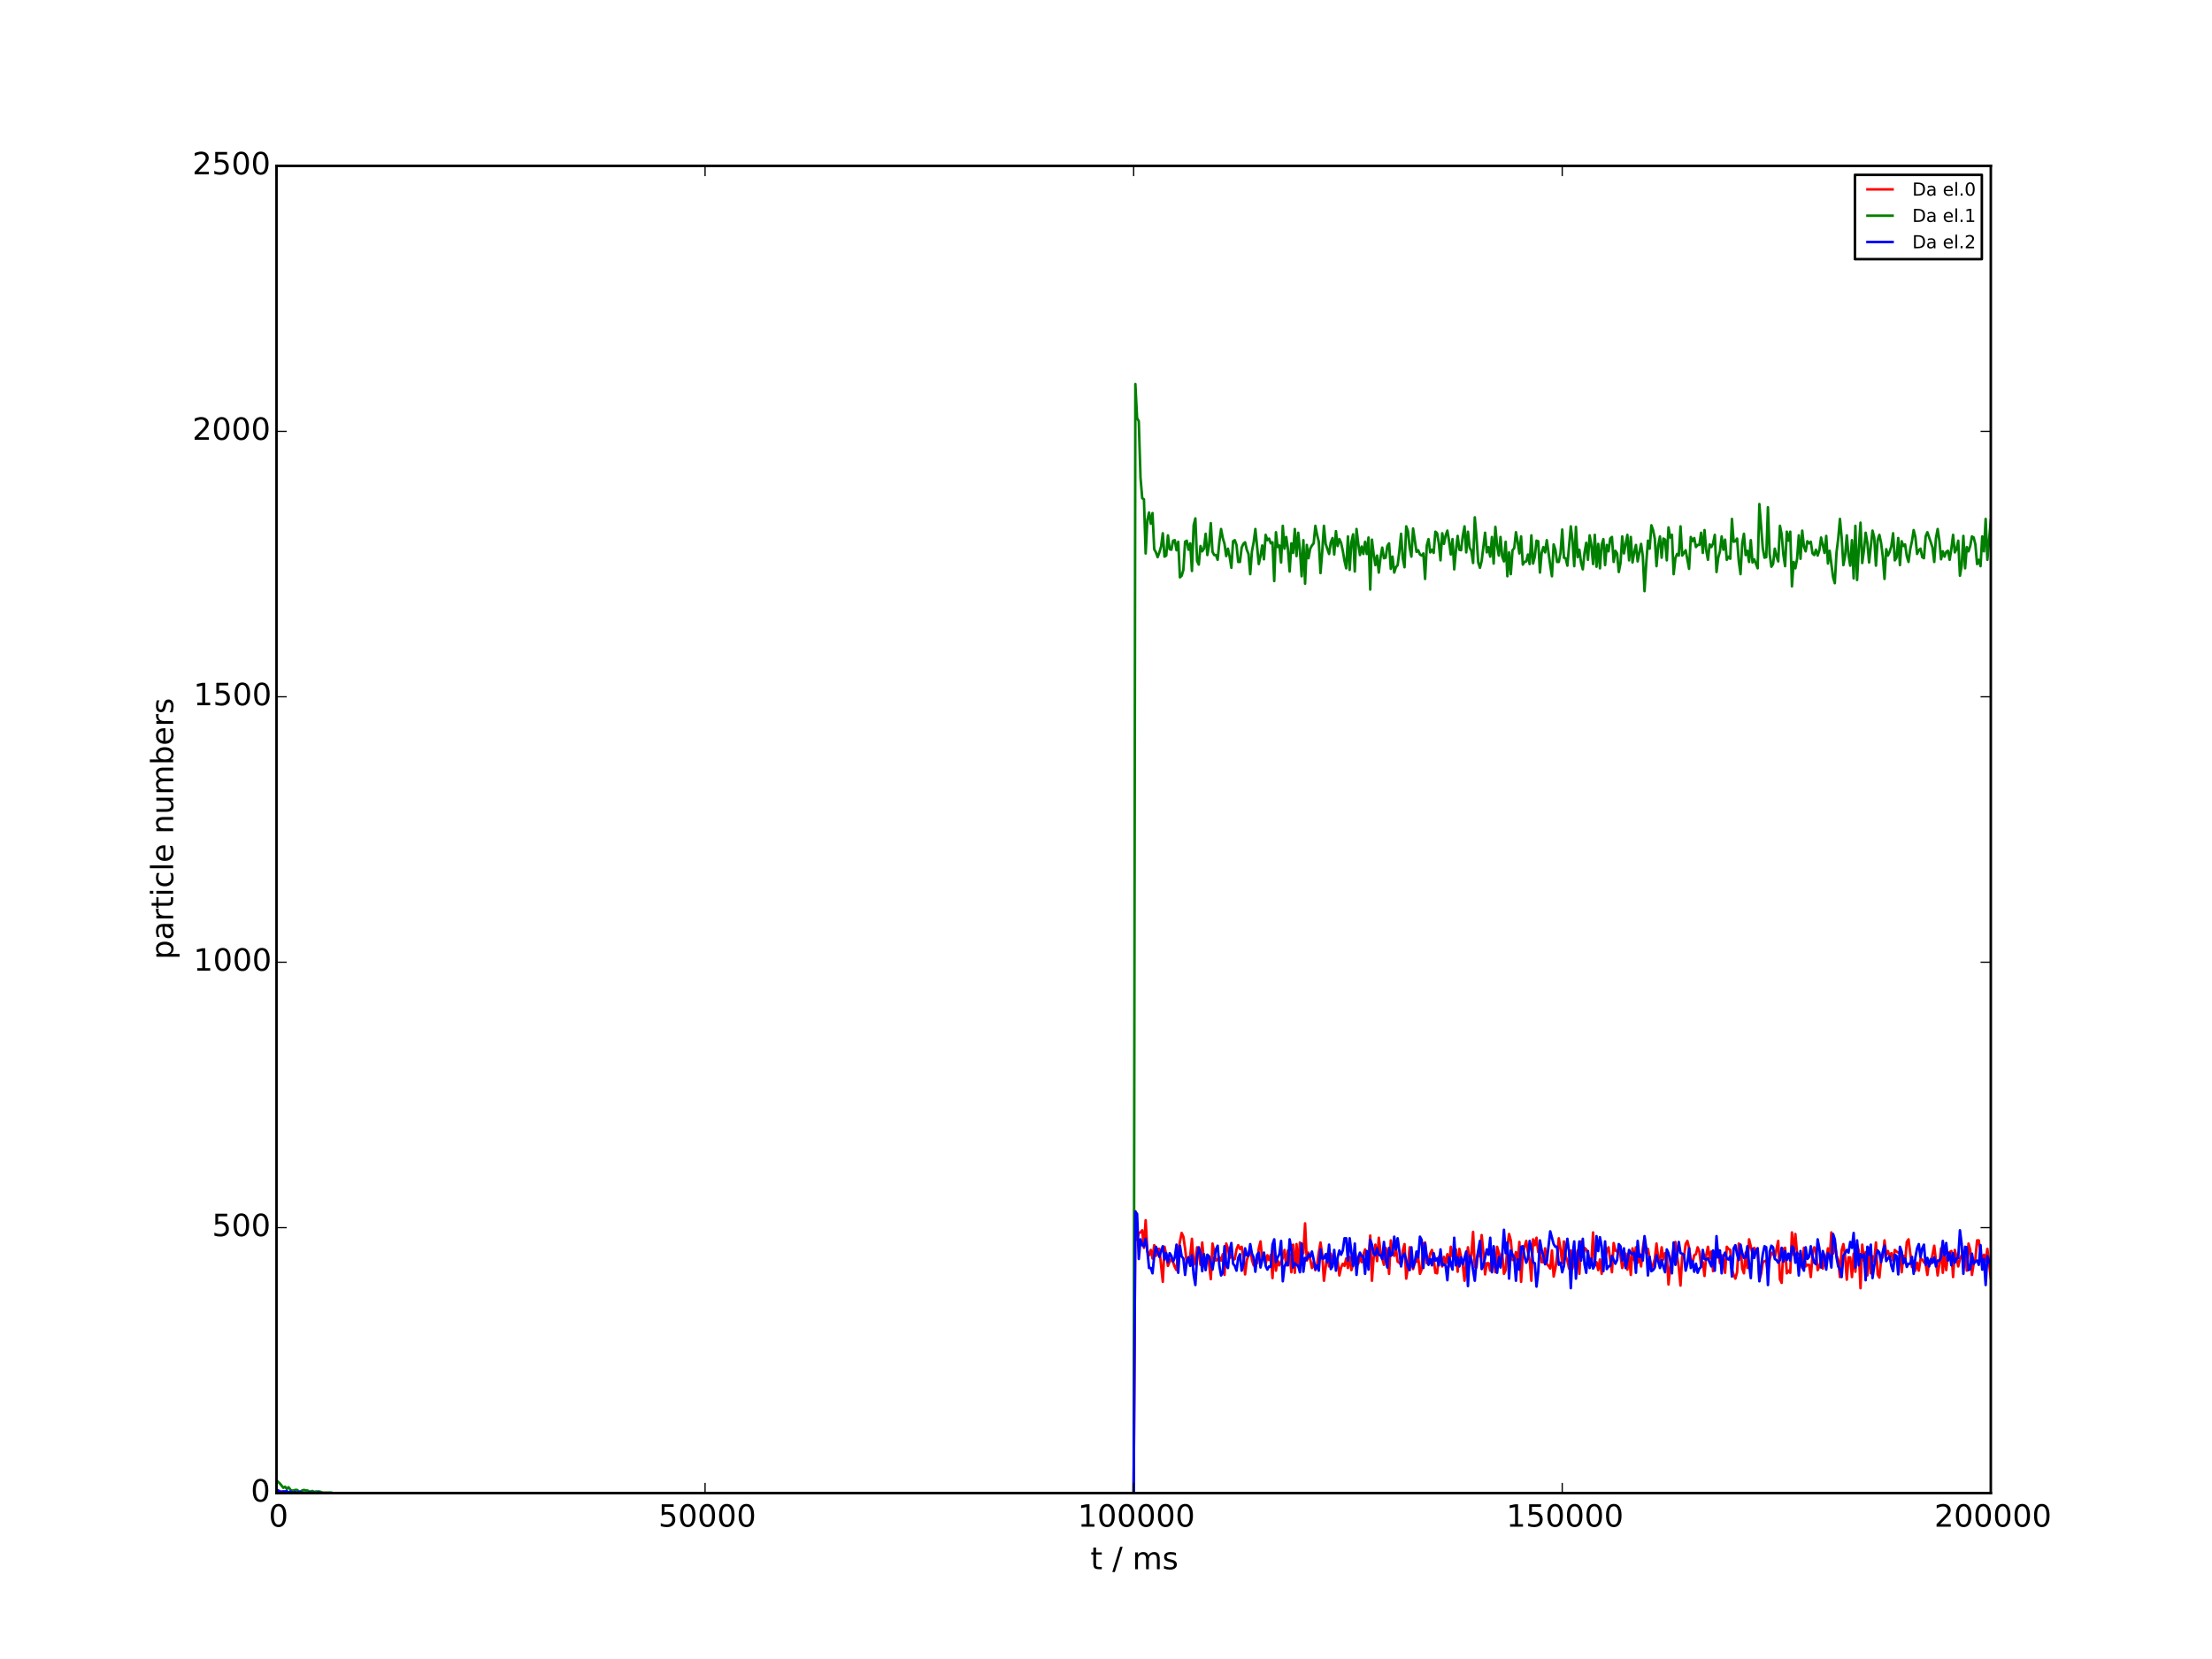 <?xml version="1.0" encoding="utf-8" standalone="no"?>
<!DOCTYPE svg PUBLIC "-//W3C//DTD SVG 1.1//EN"
  "http://www.w3.org/Graphics/SVG/1.1/DTD/svg11.dtd">
<!-- Created with matplotlib (http://matplotlib.org/) -->
<svg height="648pt" version="1.1" viewBox="0 0 864 648" width="864pt" xmlns="http://www.w3.org/2000/svg" xmlns:xlink="http://www.w3.org/1999/xlink">
 <defs>
  <style type="text/css">
*{stroke-linecap:butt;stroke-linejoin:round;}
  </style>
 </defs>
 <g id="figure_1">
  <g id="patch_1">
   <path d="
M0 648
L864 648
L864 0
L0 0
z
" style="fill:#ffffff;"/>
  </g>
  <g id="axes_1">
   <g id="patch_2">
    <path d="
M108 583.2
L777.6 583.2
L777.6 64.8
L108 64.8
z
" style="fill:#ffffff;"/>
   </g>
   <g id="line2d_1">
    <path clip-path="url(#p7ceb695115)" d="
M108 581.956
L108.67 582.993
L110.009 582.578
L110.678 582.578
L111.348 582.785
L112.018 582.785
L112.687 582.993
L113.357 582.785
L114.026 582.163
L114.696 582.578
L115.366 583.2
L116.705 582.785
L117.374 582.993
L118.044 582.993
L118.714 583.2
L119.383 583.2
L120.053 582.993
L120.722 582.993
L121.392 583.2
L122.062 583.2
L122.731 582.993
L124.74 582.993
L125.41 583.2
L126.079 583.2
L126.749 582.993
L127.418 583.2
L442.8 583.2
L443.47 473.092
L444.139 484.289
L444.809 481.594
L445.478 481.386
L446.148 480.557
L446.818 487.4
L447.487 476.617
L448.157 488.851
L448.826 490.303
L449.496 488.229
L450.166 491.547
L450.835 486.363
L451.505 490.51
L452.174 487.814
L452.844 487.814
L454.183 500.671
L454.853 486.985
L455.522 490.095
L456.192 494.45
L456.862 492.791
L457.531 491.547
L458.201 492.998
L458.87 494.865
L459.54 496.109
L460.21 488.436
L461.549 481.594
L462.218 483.045
L462.888 487.607
L463.558 493.413
L464.227 491.34
L464.897 490.51
L465.566 483.875
L466.236 494.035
L466.906 492.791
L467.575 487.192
L468.245 489.473
L468.914 494.035
L469.584 485.326
L470.254 492.998
L470.923 492.584
L471.593 490.303
L472.262 493.62
L472.932 499.634
L473.602 485.741
L474.941 492.376
L475.61 491.962
L476.28 491.132
L476.95 492.376
L477.619 489.888
L478.289 497.975
L478.958 485.741
L479.628 487.607
L480.298 491.34
L480.967 489.888
L481.637 492.169
L482.306 491.754
L482.976 488.022
L483.646 486.363
L484.315 487.814
L484.985 486.985
L485.654 490.925
L486.324 497.768
L486.994 492.169
L487.663 490.303
L488.333 486.985
L489.002 492.169
L489.672 494.243
L491.011 493.413
L491.681 487.607
L492.35 484.911
L493.02 491.962
L493.69 489.473
L494.359 493.828
L495.029 490.303
L495.698 492.169
L496.368 490.095
L497.038 499.219
L497.707 486.156
L498.377 496.316
L499.046 492.376
L499.716 494.243
L501.055 491.34
L501.725 488.229
L502.394 494.243
L503.064 488.436
L503.734 489.888
L504.403 496.938
L505.073 486.156
L505.742 497.146
L506.412 485.948
L507.082 494.657
L507.751 485.326
L508.421 486.363
L509.09 489.473
L509.76 477.861
L510.43 492.376
L511.099 489.266
L511.769 491.962
L512.438 495.279
L513.108 492.998
L513.778 496.109
L514.447 494.035
L515.117 489.266
L515.786 485.326
L516.456 490.095
L517.126 500.256
L518.465 489.681
L519.134 494.657
L519.804 489.681
L520.474 492.376
L521.143 492.376
L521.813 493.413
L522.482 492.791
L523.152 498.182
L523.822 495.072
L524.491 493.62
L525.161 494.45
L525.83 491.547
L526.5 495.279
L527.17 490.925
L527.839 496.109
L528.509 494.035
L529.178 488.229
L529.848 492.584
L530.518 493.62
L531.187 491.132
L531.857 492.998
L532.526 490.095
L533.196 488.022
L533.866 492.169
L534.535 491.34
L535.205 482.63
L535.874 500.256
L536.544 491.132
L537.214 486.156
L537.883 492.584
L538.553 483.46
L539.222 489.059
L540.562 494.035
L541.231 487.4
L541.901 488.851
L542.57 497.56
L543.24 484.497
L543.91 489.888
L544.579 490.51
L545.249 487.607
L545.918 492.791
L546.588 493.206
L547.258 494.035
L547.927 488.436
L548.597 485.948
L549.266 499.427
L549.936 494.865
L550.606 487.192
L551.275 492.584
L551.945 495.694
L552.614 493.206
L553.284 492.791
L553.954 491.132
L554.623 497.56
L555.293 495.901
L555.962 485.741
L556.632 485.326
L557.302 493.413
L557.971 492.584
L558.641 489.681
L559.31 488.229
L559.98 491.754
L560.65 497.146
L561.319 497.353
L561.989 490.925
L562.658 490.303
L563.328 494.657
L563.998 490.925
L564.667 493.62
L565.337 489.888
L566.006 494.657
L566.676 486.985
L567.346 490.717
L568.015 491.34
L568.685 488.022
L569.354 496.731
L570.024 487.814
L571.363 494.035
L572.033 500.256
L572.702 492.584
L573.372 487.192
L574.042 492.791
L574.711 490.095
L575.381 481.179
L576.05 494.865
L576.72 495.072
L577.39 488.851
L578.059 490.717
L578.729 482.423
L579.398 489.266
L580.068 497.768
L580.738 493.413
L581.407 493.413
L582.077 496.316
L582.746 490.51
L583.416 490.303
L584.086 496.938
L584.755 486.985
L585.425 489.266
L586.094 492.376
L586.764 489.681
L587.434 497.56
L588.103 496.109
L588.773 486.778
L589.442 482.008
L590.112 484.497
L590.782 492.169
L591.451 491.754
L592.121 489.059
L592.79 493.62
L593.46 485.119
L594.13 500.671
L594.799 489.888
L595.469 486.985
L596.138 484.704
L596.808 489.059
L597.478 492.169
L598.147 500.256
L598.817 484.082
L599.486 486.363
L600.156 483.46
L600.826 489.059
L601.495 489.059
L602.165 492.998
L602.834 492.998
L603.504 487.607
L604.174 493.62
L604.843 494.45
L605.513 495.487
L606.182 488.436
L606.852 498.597
L607.522 495.487
L608.191 490.717
L608.861 483.667
L609.53 488.022
L610.2 493.413
L610.87 484.911
L611.539 490.717
L612.209 492.376
L612.878 495.487
L613.548 488.436
L614.218 495.487
L614.887 491.132
L615.557 491.962
L616.226 488.436
L616.896 497.56
L617.566 484.911
L618.235 490.925
L618.905 487.4
L619.574 488.022
L620.244 489.888
L620.914 492.791
L621.583 492.584
L622.253 481.386
L622.922 494.035
L623.592 492.998
L624.262 496.109
L624.931 491.962
L625.601 497.56
L626.27 490.095
L626.94 491.547
L627.61 488.644
L628.279 487.192
L629.618 496.938
L630.288 485.533
L630.958 488.436
L631.627 488.851
L632.297 487.814
L632.966 490.51
L633.636 495.279
L634.306 493.413
L634.975 489.681
L635.645 495.901
L636.314 490.095
L636.984 497.975
L637.654 487.607
L638.323 492.169
L638.993 487.192
L639.662 493.206
L640.332 490.717
L641.002 494.657
L641.671 487.607
L642.341 483.46
L643.01 489.473
L643.68 487.814
L645.019 495.487
L645.689 494.035
L646.358 491.754
L647.028 485.741
L647.698 491.547
L648.367 492.376
L649.037 487.192
L649.706 491.962
L650.376 489.473
L651.046 490.303
L651.715 501.708
L652.385 494.865
L653.724 487.607
L654.394 485.119
L655.063 490.717
L655.733 495.072
L656.402 502.122
L657.072 490.51
L657.742 491.132
L658.411 485.948
L659.081 484.704
L659.75 487.4
L660.42 492.169
L661.09 493.206
L661.759 490.303
L662.429 489.888
L663.098 487.192
L663.768 488.851
L664.438 494.243
L665.107 492.998
L665.777 498.39
L666.446 490.303
L667.116 486.985
L667.786 491.547
L668.455 488.851
L669.125 496.524
L669.794 491.962
L670.464 490.925
L671.134 488.229
L671.803 493.413
L672.473 490.303
L673.142 491.754
L673.812 497.146
L674.482 486.985
L675.151 487.814
L675.821 488.229
L676.49 495.901
L677.16 497.975
L677.83 499.427
L678.499 496.938
L679.169 485.741
L679.838 486.778
L680.508 495.487
L681.178 497.353
L681.847 489.266
L682.517 495.279
L683.186 484.082
L684.526 489.681
L685.195 487.4
L685.865 488.436
L686.534 487.607
L687.204 499.841
L687.874 497.56
L688.543 493.206
L689.213 492.584
L689.882 492.376
L690.552 497.146
L691.222 491.962
L691.891 489.266
L692.561 489.681
L693.23 491.132
L694.57 484.704
L695.239 499.634
L695.909 501.085
L696.578 487.814
L697.248 487.4
L697.918 497.353
L698.587 496.316
L699.257 497.146
L699.926 481.386
L700.596 490.095
L701.266 482.008
L701.935 489.681
L702.605 489.888
L703.274 490.303
L703.944 495.279
L704.614 487.4
L705.283 494.657
L705.953 494.035
L706.622 494.035
L707.292 498.804
L707.962 490.303
L708.631 487.192
L709.301 488.644
L709.97 496.109
L710.64 494.657
L711.31 492.169
L711.979 495.487
L712.649 490.51
L713.318 491.962
L713.988 487.607
L714.658 491.547
L715.327 481.386
L715.997 489.681
L716.666 485.326
L717.336 490.303
L718.006 492.169
L718.675 498.804
L719.345 488.436
L720.014 485.948
L720.684 490.51
L721.354 499.841
L722.023 491.132
L722.693 491.132
L723.362 498.804
L724.032 489.681
L724.702 496.731
L725.371 486.156
L726.041 488.644
L726.71 503.159
L727.38 486.156
L728.05 492.376
L728.719 489.059
L729.389 498.182
L730.058 487.4
L730.728 497.353
L731.398 490.717
L732.067 492.791
L732.737 485.326
L733.406 497.768
L734.076 499.012
L734.746 492.169
L735.415 490.925
L736.085 484.497
L736.754 490.095
L737.424 488.644
L738.094 490.925
L738.763 489.473
L739.433 492.376
L740.102 488.229
L740.772 488.851
L741.442 489.266
L742.111 489.473
L742.781 496.938
L743.45 490.51
L744.12 492.998
L744.79 485.119
L745.459 484.082
L746.798 494.865
L747.468 492.584
L748.138 496.316
L748.807 493.206
L749.477 496.316
L750.146 491.754
L750.816 491.962
L751.486 492.998
L752.155 493.62
L752.825 497.975
L753.494 492.791
L754.164 493.62
L755.503 486.57
L756.842 498.182
L757.512 493.62
L758.182 487.607
L758.851 497.146
L759.521 489.473
L760.19 496.109
L760.86 489.681
L761.53 489.059
L762.199 488.644
L762.869 498.804
L763.538 488.229
L764.208 491.132
L764.878 494.657
L765.547 491.754
L766.217 490.303
L766.886 490.303
L767.556 488.229
L768.226 496.316
L768.895 485.741
L769.565 488.229
L770.234 497.975
L770.904 493.62
L771.574 491.754
L772.243 484.497
L772.913 484.497
L773.582 489.681
L774.252 491.754
L774.922 490.095
L775.591 492.584
L776.261 487.814
L777.6 499.219
L777.6 499.219" style="fill:none;stroke:#ff0000;stroke-linecap:square;"/>
   </g>
   <g id="line2d_2">
    <path clip-path="url(#p7ceb695115)" d="
M108 578.223
L108.67 578.845
L109.339 579.468
L110.678 581.126
L111.348 580.712
L112.018 581.541
L112.687 580.919
L114.026 582.578
L114.696 582.163
L115.366 581.956
L116.035 581.956
L116.705 582.578
L117.374 582.578
L118.044 582.163
L118.714 581.956
L119.383 582.163
L120.053 582.163
L120.722 582.578
L121.392 582.578
L122.062 582.371
L122.731 582.785
L123.401 582.578
L124.74 582.578
L126.749 583.2
L127.418 582.993
L129.427 582.993
L130.097 583.2
L442.8 583.2
L443.47 150.025
L444.139 163.296
L444.809 164.54
L445.478 186.52
L446.148 194.607
L446.818 195.022
L447.487 216.173
L448.157 203.109
L448.826 200.206
L449.496 204.561
L450.166 200.413
L450.835 214.514
L451.505 215.758
L452.174 217.624
L452.844 215.758
L453.514 213.477
L454.183 208.293
L454.853 217.417
L455.522 217.002
L456.192 209.123
L456.862 214.514
L457.531 214.721
L458.201 211.196
L458.87 210.989
L459.54 214.929
L460.21 211.611
L460.879 225.504
L461.549 224.882
L462.218 222.601
L462.888 211.611
L463.558 211.196
L464.227 214.721
L464.897 212.233
L465.566 223.016
L466.236 205.183
L466.906 202.487
L467.575 219.076
L468.245 220.527
L468.914 213.27
L469.584 215.343
L470.254 214.307
L470.923 208.5
L471.593 216.795
L472.262 212.855
L472.932 204.353
L473.602 215.551
L474.271 216.795
L474.941 216.795
L475.61 218.661
L476.28 211.611
L476.95 206.634
L477.619 210.159
L478.289 212.44
L478.958 217.21
L479.628 214.307
L480.298 217.417
L480.967 221.772
L481.637 211.404
L482.306 210.989
L482.976 212.855
L483.646 219.491
L484.315 219.491
L484.985 213.892
L485.654 212.44
L486.324 211.818
L486.994 214.721
L487.663 216.38
L488.333 224.26
L489.002 215.343
L489.672 211.818
L490.342 206.634
L491.681 220.32
L492.35 217.21
L493.02 213.062
L493.69 218.454
L494.359 208.915
L495.029 210.989
L495.698 210.367
L496.368 212.233
L497.038 211.818
L497.707 226.956
L498.377 207.878
L499.046 213.684
L499.716 213.062
L500.386 219.698
L501.055 205.39
L501.725 214.307
L502.394 209.745
L503.064 214.514
L503.734 223.223
L504.403 212.233
L505.073 215.965
L505.742 206.634
L506.412 217.21
L507.082 208.086
L507.751 214.929
L508.421 225.089
L509.09 210.989
L509.76 227.992
L510.43 212.855
L511.099 218.039
L511.769 214.307
L512.438 213.062
L513.108 212.233
L513.778 205.39
L514.447 208.915
L515.117 211.611
L515.786 223.845
L516.456 215.551
L517.126 205.39
L517.795 212.44
L519.134 216.38
L519.804 211.818
L520.474 210.159
L521.143 216.588
L521.813 207.464
L522.482 213.27
L523.152 210.574
L523.822 212.026
L524.491 215.136
L525.161 219.076
L525.83 221.979
L526.5 209.537
L527.17 222.601
L527.839 211.818
L528.509 208.708
L529.178 223.223
L529.848 206.634
L530.518 212.233
L531.187 216.795
L531.857 213.477
L532.526 216.38
L533.196 211.611
L533.866 216.38
L534.535 209.952
L535.205 230.273
L535.874 210.781
L536.544 216.38
L537.214 220.735
L537.883 217.002
L538.553 223.638
L539.222 217.832
L539.892 213.892
L540.562 218.039
L541.231 217.832
L541.901 213.27
L542.57 212.233
L543.24 222.186
L543.91 217.417
L544.579 223.638
L545.249 221.564
L545.918 220.735
L546.588 215.343
L547.258 208.5
L547.927 218.039
L548.597 221.564
L549.266 205.597
L549.936 207.464
L550.606 213.892
L551.275 217.417
L551.945 206.427
L553.284 215.551
L553.954 214.929
L554.623 216.588
L555.293 217.002
L555.962 216.173
L556.632 226.126
L557.302 213.062
L557.971 210.574
L558.641 215.758
L559.31 214.721
L559.98 215.965
L560.65 207.671
L561.319 208.293
L561.989 212.026
L562.658 218.868
L563.328 208.293
L563.998 212.44
L564.667 209.123
L565.337 207.256
L566.006 211.404
L566.676 216.588
L567.346 210.574
L568.015 222.394
L568.685 214.929
L569.354 209.33
L570.024 214.721
L570.694 214.929
L571.363 209.33
L572.033 205.597
L572.702 215.758
L573.372 207.671
L574.042 213.892
L574.711 215.136
L575.381 219.905
L576.05 202.072
L576.72 209.745
L577.39 219.698
L578.059 221.772
L578.729 219.076
L580.068 208.086
L580.738 215.758
L581.407 213.684
L582.077 217.417
L582.746 209.745
L583.416 220.113
L584.086 205.805
L584.755 213.062
L585.425 217.002
L586.094 209.745
L586.764 217.417
L587.434 219.283
L588.103 211.611
L588.773 225.089
L589.442 215.758
L590.112 224.26
L590.782 214.929
L591.451 214.099
L592.121 207.878
L592.79 211.611
L593.46 216.173
L594.13 209.537
L594.799 220.527
L595.469 219.491
L596.138 219.283
L596.808 216.588
L597.478 220.32
L598.147 209.123
L598.817 220.113
L599.486 217.417
L600.156 211.196
L600.826 211.404
L601.495 223.638
L602.165 215.965
L602.834 213.684
L603.504 215.758
L604.174 210.989
L605.513 220.735
L606.182 225.089
L606.852 212.648
L607.522 214.721
L608.191 219.491
L608.861 219.491
L609.53 215.965
L610.2 206.842
L610.87 217.832
L611.539 218.039
L612.209 220.942
L613.548 205.597
L614.218 211.196
L614.887 221.149
L615.557 205.805
L616.226 217.624
L616.896 214.721
L617.566 219.905
L618.235 222.394
L618.905 215.965
L619.574 212.026
L620.244 218.661
L620.914 209.123
L621.583 213.062
L622.253 220.32
L622.922 208.915
L623.592 221.357
L624.262 212.44
L624.931 221.979
L625.601 212.855
L626.27 210.574
L626.94 220.735
L627.61 212.855
L628.279 215.343
L628.949 210.367
L629.618 209.745
L630.288 219.491
L630.958 215.136
L631.627 216.173
L632.297 223.43
L632.966 219.905
L633.636 209.537
L634.306 216.173
L635.645 208.915
L636.314 218.868
L636.984 209.745
L637.654 219.698
L638.323 215.758
L638.993 212.855
L639.662 219.283
L641.002 212.44
L641.671 217.21
L642.341 230.895
L643.01 220.113
L643.68 211.196
L644.35 214.307
L645.019 205.183
L645.689 207.049
L646.358 210.367
L647.028 221.149
L647.698 213.062
L648.367 209.537
L649.037 217.832
L649.706 210.367
L650.376 210.781
L651.046 218.868
L651.715 206.012
L652.385 209.952
L653.054 208.915
L653.724 224.26
L654.394 218.039
L655.063 216.38
L655.733 217.002
L656.402 205.597
L657.072 217.002
L658.411 214.929
L659.75 222.186
L660.42 209.745
L661.09 211.404
L661.759 210.159
L662.429 213.684
L663.098 212.855
L663.768 212.855
L664.438 208.086
L665.107 215.965
L665.777 207.049
L666.446 214.929
L667.116 218.661
L667.786 212.648
L668.455 213.684
L669.125 212.233
L669.794 208.915
L670.464 223.43
L671.134 217.832
L671.803 215.343
L672.473 209.537
L673.142 214.721
L673.812 210.781
L674.482 218.661
L675.151 217.417
L675.821 218.246
L676.49 202.694
L677.16 211.611
L677.83 211.404
L678.499 210.367
L679.169 219.283
L679.838 224.26
L680.508 212.233
L681.178 208.5
L681.847 216.795
L682.517 215.136
L683.186 219.491
L683.856 210.989
L684.526 219.698
L685.195 218.454
L686.534 221.979
L687.204 196.888
L688.543 214.099
L689.213 217.832
L689.882 217.624
L690.552 198.132
L691.222 216.38
L691.891 221.357
L692.561 220.32
L693.23 214.307
L693.9 217.21
L694.57 219.283
L695.239 205.39
L695.909 208.708
L696.578 216.588
L697.248 221.149
L697.918 207.671
L698.587 211.196
L699.257 207.671
L699.926 229.029
L700.596 219.491
L701.266 221.979
L701.935 218.246
L702.605 209.123
L703.274 218.246
L703.944 207.256
L704.614 213.477
L705.283 215.343
L705.953 211.404
L706.622 212.233
L707.292 211.611
L707.962 216.173
L708.631 216.795
L709.301 214.721
L709.97 217.002
L710.64 214.929
L711.31 209.952
L712.649 215.965
L713.318 209.33
L713.988 220.113
L714.658 215.136
L715.997 225.504
L716.666 227.785
L717.336 215.758
L718.006 210.367
L718.675 202.694
L719.345 209.952
L720.014 220.735
L720.684 217.21
L721.354 209.123
L722.023 216.795
L722.693 220.942
L723.362 210.989
L724.032 225.919
L724.702 205.39
L725.371 226.541
L726.041 214.307
L726.71 204.146
L727.38 219.905
L728.05 214.929
L728.719 208.086
L729.389 212.026
L730.058 219.698
L731.398 207.256
L732.067 209.952
L732.737 220.942
L733.406 210.989
L734.076 208.915
L734.746 212.026
L735.415 217.417
L736.085 226.126
L736.754 214.514
L737.424 217.002
L738.094 215.551
L738.763 213.27
L739.433 208.293
L740.102 218.868
L740.772 217.832
L741.442 210.159
L742.111 220.735
L742.781 211.404
L743.45 213.27
L744.12 212.648
L744.79 217.21
L745.459 219.491
L746.129 214.514
L746.798 211.404
L747.468 207.049
L748.138 209.745
L748.807 216.38
L749.477 214.929
L750.146 214.307
L750.816 217.624
L751.486 218.039
L752.155 209.537
L752.825 207.878
L754.164 211.818
L754.834 213.892
L755.503 219.491
L756.173 210.159
L756.842 206.634
L757.512 211.196
L758.182 218.454
L758.851 215.343
L759.521 217.417
L760.19 215.551
L760.86 215.136
L761.53 218.661
L762.199 214.307
L762.869 208.915
L763.538 215.758
L764.208 214.514
L764.878 211.196
L765.547 224.882
L766.217 220.942
L766.886 209.33
L767.556 221.979
L768.226 213.684
L768.895 215.343
L769.565 213.27
L770.234 209.537
L770.904 209.952
L771.574 212.648
L772.243 220.32
L772.913 218.661
L773.582 221.149
L774.252 209.537
L774.922 215.343
L775.591 202.694
L776.261 218.661
L777.6 203.316
L777.6 203.316" style="fill:none;stroke:#008000;stroke-linecap:square;"/>
   </g>
   <g id="line2d_3">
    <path clip-path="url(#p7ceb695115)" d="
M108 581.956
L108.67 582.163
L109.339 582.578
L110.009 582.785
L110.678 582.578
L111.348 582.578
L112.018 582.371
L112.687 583.2
L113.357 582.578
L114.026 582.993
L114.696 582.993
L115.366 582.785
L116.035 583.2
L116.705 582.785
L117.374 582.785
L118.044 583.2
L118.714 582.993
L119.383 583.2
L120.053 583.2
L120.722 582.993
L121.392 582.993
L122.062 583.2
L122.731 582.993
L123.401 583.2
L124.07 582.993
L124.74 582.993
L125.41 583.2
L442.8 583.2
L443.47 473.299
L444.139 474.129
L444.809 491.754
L445.478 484.082
L446.148 486.363
L446.818 486.778
L447.487 483.875
L448.157 488.644
L448.826 495.279
L449.496 495.279
L450.166 497.353
L450.835 490.51
L451.505 486.985
L452.844 490.925
L453.514 488.644
L454.183 486.778
L454.853 491.962
L455.522 489.473
L456.192 492.998
L456.862 489.473
L457.531 490.51
L458.201 492.791
L458.87 491.132
L459.54 486.156
L460.21 497.146
L460.879 486.57
L461.549 490.717
L462.218 491.547
L462.888 497.975
L463.558 492.584
L464.227 491.132
L464.897 494.45
L465.566 490.303
L466.236 497.975
L466.906 501.915
L467.575 490.925
L468.245 487.192
L468.914 489.888
L469.584 496.524
L470.254 489.888
L470.923 496.109
L471.593 490.095
L472.262 490.717
L473.602 495.901
L474.271 491.547
L474.941 488.022
L475.61 486.57
L476.28 494.45
L476.95 498.182
L477.619 497.146
L478.289 486.778
L478.958 494.243
L479.628 495.279
L480.298 488.436
L480.967 485.533
L481.637 493.62
L482.306 494.45
L482.976 496.316
L483.646 491.34
L484.315 489.888
L484.985 496.316
L485.654 493.828
L486.324 487.607
L486.994 490.303
L487.663 490.51
L488.333 485.948
L489.002 489.681
L489.672 491.132
L490.342 496.731
L491.011 490.095
L491.681 489.266
L492.35 495.072
L493.69 489.266
L494.359 494.45
L495.029 495.901
L495.698 494.657
L496.368 494.865
L497.038 486.156
L497.707 484.082
L498.377 492.998
L499.046 491.132
L499.716 489.888
L500.386 484.704
L501.055 500.463
L501.725 494.657
L502.394 493.206
L503.064 494.243
L503.734 484.082
L504.403 488.022
L505.073 495.072
L505.742 493.413
L506.412 494.035
L507.082 494.45
L507.751 496.938
L508.421 485.741
L509.09 496.731
L509.76 491.34
L510.43 491.962
L511.099 489.888
L511.769 490.925
L512.438 488.851
L513.108 491.962
L513.778 495.694
L514.447 494.243
L515.117 496.316
L515.786 488.022
L516.456 491.547
L517.126 491.547
L517.795 489.888
L518.465 492.998
L519.134 486.156
L519.804 495.694
L520.474 494.657
L521.143 488.229
L521.813 496.316
L522.482 491.132
L523.152 488.436
L523.822 490.095
L524.491 488.436
L525.161 483.667
L525.83 483.667
L526.5 492.376
L527.17 483.667
L528.509 494.45
L529.178 485.741
L529.848 497.975
L530.518 491.34
L531.187 489.266
L531.857 490.717
L532.526 490.717
L533.196 497.56
L533.866 488.644
L534.535 495.901
L535.205 484.289
L535.874 486.156
L536.544 489.681
L537.214 490.303
L537.883 487.607
L538.553 490.095
L539.222 490.303
L539.892 491.754
L540.562 485.119
L541.231 491.962
L541.901 495.072
L542.57 487.4
L543.24 490.51
L543.91 489.888
L544.579 483.045
L545.249 488.022
L545.918 483.667
L546.588 488.644
L547.258 494.657
L547.927 490.717
L548.597 489.681
L549.936 494.865
L550.606 496.109
L551.275 487.192
L551.945 495.072
L552.614 492.998
L553.284 488.851
L553.954 491.132
L554.623 483.045
L555.293 484.289
L555.962 495.279
L556.632 485.741
L557.302 490.717
L557.971 494.035
L558.641 491.754
L559.31 494.243
L559.98 489.473
L560.65 492.376
L561.319 491.547
L561.989 494.243
L562.658 488.022
L563.328 494.243
L563.998 493.828
L564.667 494.45
L565.337 500.049
L566.006 491.132
L567.346 495.901
L568.015 483.46
L568.685 494.243
L569.354 491.132
L570.024 494.657
L570.694 491.132
L571.363 493.828
L572.702 488.851
L573.372 502.33
L574.042 490.51
L574.711 491.962
L576.05 500.256
L576.72 492.376
L578.059 484.704
L578.729 495.694
L579.398 494.45
L580.738 488.022
L581.407 490.095
L582.077 483.46
L582.746 496.938
L583.416 486.778
L584.086 494.45
L584.755 497.146
L585.425 490.925
L586.094 495.072
L586.764 490.095
L587.434 480.349
L588.103 489.473
L588.773 485.326
L589.442 499.427
L590.112 488.436
L590.782 490.095
L591.451 491.34
L592.121 500.256
L592.79 491.962
L593.46 495.901
L594.13 486.985
L594.799 486.778
L595.469 490.717
L596.138 493.206
L596.808 491.547
L597.478 484.704
L598.147 487.814
L598.817 492.998
L599.486 493.413
L600.156 502.537
L600.826 496.731
L601.495 484.497
L602.165 488.229
L602.834 490.51
L603.504 493.828
L604.174 492.584
L605.513 480.972
L606.852 485.948
L607.522 486.985
L608.191 486.985
L608.861 494.035
L609.53 493.206
L610.2 496.938
L610.87 494.45
L611.539 488.436
L612.209 483.875
L612.878 489.059
L613.548 503.159
L614.218 490.51
L614.887 484.911
L615.557 499.427
L616.226 491.132
L616.896 484.911
L617.566 492.376
L618.235 483.875
L618.905 493.828
L619.574 497.146
L620.244 488.644
L620.914 495.279
L621.583 491.547
L622.253 495.487
L622.922 494.243
L623.592 482.838
L624.262 488.644
L624.931 483.252
L625.601 486.778
L626.27 496.524
L626.94 484.911
L627.61 495.694
L628.279 494.657
L628.949 494.45
L629.618 490.51
L630.958 493.62
L631.627 492.169
L632.297 485.948
L632.966 486.778
L633.636 492.376
L634.306 487.607
L634.975 495.279
L635.645 492.376
L636.314 488.229
L636.984 489.473
L637.654 489.888
L638.323 489.266
L638.993 497.146
L639.662 484.704
L640.332 490.925
L641.002 490.095
L641.671 492.376
L642.341 482.838
L643.01 487.607
L643.68 498.182
L644.35 490.925
L645.019 496.524
L645.689 496.109
L646.358 495.072
L647.028 490.303
L647.698 492.584
L648.367 495.279
L649.037 492.169
L649.706 494.865
L650.376 496.938
L651.046 488.022
L651.715 489.473
L652.385 492.376
L653.054 497.353
L653.724 485.326
L654.394 494.035
L655.063 490.095
L655.733 485.119
L656.402 489.473
L657.072 489.681
L657.742 490.095
L658.411 496.316
L659.081 493.62
L659.75 487.607
L660.42 495.279
L661.09 492.584
L661.759 496.731
L662.429 493.62
L663.098 497.146
L663.768 495.487
L664.438 494.865
L665.107 488.229
L665.777 491.754
L666.446 491.962
L667.116 491.547
L668.455 494.657
L669.125 488.436
L669.794 496.316
L670.464 482.838
L671.134 491.132
L671.803 488.436
L672.473 497.353
L673.142 490.717
L673.812 489.266
L674.482 491.547
L675.151 491.962
L675.821 490.717
L676.49 498.597
L677.16 487.607
L677.83 486.363
L678.499 489.888
L679.169 492.169
L679.838 486.156
L680.508 489.473
L681.178 491.34
L681.847 491.132
L682.517 486.778
L683.186 493.62
L683.856 499.219
L684.526 487.814
L685.195 491.34
L685.865 488.644
L686.534 487.607
L687.204 500.463
L687.874 494.657
L688.543 489.888
L689.213 486.778
L689.882 487.192
L690.552 501.915
L691.222 488.851
L691.891 486.57
L692.561 487.192
L693.23 491.754
L693.9 492.169
L694.57 493.206
L695.239 492.169
L695.909 487.4
L696.578 492.791
L697.248 488.644
L697.918 492.169
L698.587 489.681
L699.257 492.376
L699.926 486.778
L700.596 487.607
L701.266 493.206
L701.935 489.266
L702.605 498.182
L703.274 488.644
L703.944 494.657
L704.614 496.316
L705.283 487.192
L705.953 491.754
L706.622 490.925
L707.292 486.778
L707.962 490.717
L708.631 493.206
L709.301 493.828
L709.97 484.082
L710.64 487.607
L711.31 495.072
L711.979 488.644
L712.649 490.717
L713.318 495.901
L713.988 489.473
L714.658 490.51
L715.327 495.072
L715.997 482.008
L716.666 484.082
L717.336 491.132
L718.006 494.657
L718.675 495.694
L719.345 498.804
L720.014 490.51
L720.684 489.473
L721.354 488.229
L722.023 489.266
L722.693 485.119
L723.362 487.4
L724.032 481.594
L724.702 495.072
L725.371 484.497
L726.041 494.243
L726.71 489.888
L727.38 491.132
L728.05 489.888
L728.719 500.049
L729.389 486.985
L730.058 490.095
L730.728 486.156
L731.398 499.219
L732.067 494.45
L732.737 490.925
L733.406 488.436
L734.076 489.266
L734.746 492.998
L735.415 488.851
L736.085 486.57
L736.754 492.584
L737.424 491.547
L738.094 490.717
L738.763 494.45
L739.433 496.524
L740.102 490.095
L740.772 490.51
L741.442 497.768
L742.111 486.985
L742.781 488.851
L743.45 493.413
L744.12 491.547
L744.79 494.865
L745.459 493.62
L746.129 493.62
L746.798 490.925
L747.468 497.56
L748.138 491.132
L748.807 487.607
L749.477 485.948
L750.146 491.132
L750.816 487.607
L751.486 486.156
L752.155 494.035
L752.825 491.34
L753.494 494.657
L754.164 491.754
L754.834 493.206
L755.503 491.132
L756.173 494.657
L756.842 492.376
L757.512 492.376
L758.182 491.132
L758.851 484.704
L759.521 490.303
L760.19 485.533
L760.86 492.376
L761.53 489.473
L762.199 494.243
L762.869 489.473
L763.538 493.206
L764.208 491.547
L764.878 491.34
L765.547 480.557
L766.217 485.948
L766.886 497.56
L767.556 486.985
L768.226 487.192
L768.895 496.109
L769.565 495.694
L770.234 489.681
L770.904 493.62
L771.574 492.791
L772.243 492.376
L772.913 494.035
L773.582 486.363
L774.252 495.901
L774.922 491.754
L775.591 501.915
L776.261 490.717
L777.6 494.657
L777.6 494.657" style="fill:none;stroke:#0000ff;stroke-linecap:square;"/>
   </g>
   <g id="patch_3">
    <path d="
M777.6 583.2
L777.6 64.8" style="fill:none;stroke:#000000;stroke-linecap:square;stroke-linejoin:miter;"/>
   </g>
   <g id="patch_4">
    <path d="
M108 64.8
L777.6 64.8" style="fill:none;stroke:#000000;stroke-linecap:square;stroke-linejoin:miter;"/>
   </g>
   <g id="patch_5">
    <path d="
M108 583.2
L777.6 583.2" style="fill:none;stroke:#000000;stroke-linecap:square;stroke-linejoin:miter;"/>
   </g>
   <g id="patch_6">
    <path d="
M108 583.2
L108 64.8" style="fill:none;stroke:#000000;stroke-linecap:square;stroke-linejoin:miter;"/>
   </g>
   <g id="matplotlib.axis_1">
    <g id="xtick_1">
     <g id="line2d_4">
      <defs>
       <path d="
M0 0
L0 -4" id="mc7db9fdffb" style="stroke:#000000;stroke-width:0.5;"/>
      </defs>
      <g>
       <use style="stroke:#000000;stroke-width:0.5;" x="108.0" xlink:href="#mc7db9fdffb" y="583.2"/>
      </g>
     </g>
     <g id="line2d_5">
      <defs>
       <path d="
M0 0
L0 4" id="m5a7d422ac3" style="stroke:#000000;stroke-width:0.5;"/>
      </defs>
      <g>
       <use style="stroke:#000000;stroke-width:0.5;" x="108.0" xlink:href="#m5a7d422ac3" y="64.8"/>
      </g>
     </g>
     <g id="text_1">
      <!-- 0 -->
      <defs>
       <path d="
M31.781 66.406
Q24.172 66.406 20.328 58.906
Q16.5 51.422 16.5 36.375
Q16.5 21.391 20.328 13.891
Q24.172 6.391 31.781 6.391
Q39.453 6.391 43.281 13.891
Q47.125 21.391 47.125 36.375
Q47.125 51.422 43.281 58.906
Q39.453 66.406 31.781 66.406
M31.781 74.219
Q44.047 74.219 50.516 64.516
Q56.984 54.828 56.984 36.375
Q56.984 17.969 50.516 8.266
Q44.047 -1.422 31.781 -1.422
Q19.531 -1.422 13.062 8.266
Q6.594 17.969 6.594 36.375
Q6.594 54.828 13.062 64.516
Q19.531 74.219 31.781 74.219" id="BitstreamVeraSans-Roman-30"/>
      </defs>
      <g transform="translate(104.977 596.318)scale(0.12 -0.12)">
       <use xlink:href="#BitstreamVeraSans-Roman-30"/>
      </g>
     </g>
    </g>
    <g id="xtick_2">
     <g id="line2d_6">
      <g>
       <use style="stroke:#000000;stroke-width:0.5;" x="275.4" xlink:href="#mc7db9fdffb" y="583.2"/>
      </g>
     </g>
     <g id="line2d_7">
      <g>
       <use style="stroke:#000000;stroke-width:0.5;" x="275.4" xlink:href="#m5a7d422ac3" y="64.8"/>
      </g>
     </g>
     <g id="text_2">
      <!-- 50000 -->
      <defs>
       <path d="
M10.797 72.906
L49.516 72.906
L49.516 64.594
L19.828 64.594
L19.828 46.734
Q21.969 47.469 24.109 47.828
Q26.266 48.188 28.422 48.188
Q40.625 48.188 47.75 41.5
Q54.891 34.812 54.891 23.391
Q54.891 11.625 47.562 5.094
Q40.234 -1.422 26.906 -1.422
Q22.312 -1.422 17.547 -0.641
Q12.797 0.141 7.719 1.703
L7.719 11.625
Q12.109 9.234 16.797 8.062
Q21.484 6.891 26.703 6.891
Q35.156 6.891 40.078 11.328
Q45.016 15.766 45.016 23.391
Q45.016 31 40.078 35.438
Q35.156 39.891 26.703 39.891
Q22.75 39.891 18.812 39.016
Q14.891 38.141 10.797 36.281
z
" id="BitstreamVeraSans-Roman-35"/>
      </defs>
      <g transform="translate(257.174 596.318)scale(0.12 -0.12)">
       <use xlink:href="#BitstreamVeraSans-Roman-35"/>
       <use x="63.623" xlink:href="#BitstreamVeraSans-Roman-30"/>
       <use x="127.246" xlink:href="#BitstreamVeraSans-Roman-30"/>
       <use x="190.869" xlink:href="#BitstreamVeraSans-Roman-30"/>
       <use x="254.492" xlink:href="#BitstreamVeraSans-Roman-30"/>
      </g>
     </g>
    </g>
    <g id="xtick_3">
     <g id="line2d_8">
      <g>
       <use style="stroke:#000000;stroke-width:0.5;" x="442.8" xlink:href="#mc7db9fdffb" y="583.2"/>
      </g>
     </g>
     <g id="line2d_9">
      <g>
       <use style="stroke:#000000;stroke-width:0.5;" x="442.8" xlink:href="#m5a7d422ac3" y="64.8"/>
      </g>
     </g>
     <g id="text_3">
      <!-- 100000 -->
      <defs>
       <path d="
M12.406 8.297
L28.516 8.297
L28.516 63.922
L10.984 60.406
L10.984 69.391
L28.422 72.906
L38.281 72.906
L38.281 8.297
L54.391 8.297
L54.391 0
L12.406 0
z
" id="BitstreamVeraSans-Roman-31"/>
      </defs>
      <g transform="translate(420.952 596.318)scale(0.12 -0.12)">
       <use xlink:href="#BitstreamVeraSans-Roman-31"/>
       <use x="63.623" xlink:href="#BitstreamVeraSans-Roman-30"/>
       <use x="127.246" xlink:href="#BitstreamVeraSans-Roman-30"/>
       <use x="190.869" xlink:href="#BitstreamVeraSans-Roman-30"/>
       <use x="254.492" xlink:href="#BitstreamVeraSans-Roman-30"/>
       <use x="318.115" xlink:href="#BitstreamVeraSans-Roman-30"/>
      </g>
     </g>
    </g>
    <g id="xtick_4">
     <g id="line2d_10">
      <g>
       <use style="stroke:#000000;stroke-width:0.5;" x="610.2" xlink:href="#mc7db9fdffb" y="583.2"/>
      </g>
     </g>
     <g id="line2d_11">
      <g>
       <use style="stroke:#000000;stroke-width:0.5;" x="610.2" xlink:href="#m5a7d422ac3" y="64.8"/>
      </g>
     </g>
     <g id="text_4">
      <!-- 150000 -->
      <g transform="translate(588.352 596.318)scale(0.12 -0.12)">
       <use xlink:href="#BitstreamVeraSans-Roman-31"/>
       <use x="63.623" xlink:href="#BitstreamVeraSans-Roman-35"/>
       <use x="127.246" xlink:href="#BitstreamVeraSans-Roman-30"/>
       <use x="190.869" xlink:href="#BitstreamVeraSans-Roman-30"/>
       <use x="254.492" xlink:href="#BitstreamVeraSans-Roman-30"/>
       <use x="318.115" xlink:href="#BitstreamVeraSans-Roman-30"/>
      </g>
     </g>
    </g>
    <g id="xtick_5">
     <g id="line2d_12">
      <g>
       <use style="stroke:#000000;stroke-width:0.5;" x="777.6" xlink:href="#mc7db9fdffb" y="583.2"/>
      </g>
     </g>
     <g id="line2d_13">
      <g>
       <use style="stroke:#000000;stroke-width:0.5;" x="777.6" xlink:href="#m5a7d422ac3" y="64.8"/>
      </g>
     </g>
     <g id="text_5">
      <!-- 200000 -->
      <defs>
       <path d="
M19.188 8.297
L53.609 8.297
L53.609 0
L7.328 0
L7.328 8.297
Q12.938 14.109 22.625 23.891
Q32.328 33.688 34.812 36.531
Q39.547 41.844 41.422 45.531
Q43.312 49.219 43.312 52.781
Q43.312 58.594 39.234 62.25
Q35.156 65.922 28.609 65.922
Q23.969 65.922 18.812 64.312
Q13.672 62.703 7.812 59.422
L7.812 69.391
Q13.766 71.781 18.938 73
Q24.125 74.219 28.422 74.219
Q39.75 74.219 46.484 68.547
Q53.219 62.891 53.219 53.422
Q53.219 48.922 51.531 44.891
Q49.859 40.875 45.406 35.406
Q44.188 33.984 37.641 27.219
Q31.109 20.453 19.188 8.297" id="BitstreamVeraSans-Roman-32"/>
      </defs>
      <g transform="translate(755.533 596.318)scale(0.12 -0.12)">
       <use xlink:href="#BitstreamVeraSans-Roman-32"/>
       <use x="63.623" xlink:href="#BitstreamVeraSans-Roman-30"/>
       <use x="127.246" xlink:href="#BitstreamVeraSans-Roman-30"/>
       <use x="190.869" xlink:href="#BitstreamVeraSans-Roman-30"/>
       <use x="254.492" xlink:href="#BitstreamVeraSans-Roman-30"/>
       <use x="318.115" xlink:href="#BitstreamVeraSans-Roman-30"/>
      </g>
     </g>
    </g>
    <g id="text_6">
     <!-- t / ms -->
     <defs>
      <path d="
M44.281 53.078
L44.281 44.578
Q40.484 46.531 36.375 47.5
Q32.281 48.484 27.875 48.484
Q21.188 48.484 17.844 46.438
Q14.5 44.391 14.5 40.281
Q14.5 37.156 16.891 35.375
Q19.281 33.594 26.516 31.984
L29.594 31.297
Q39.156 29.25 43.188 25.516
Q47.219 21.781 47.219 15.094
Q47.219 7.469 41.188 3.016
Q35.156 -1.422 24.609 -1.422
Q20.219 -1.422 15.453 -0.562
Q10.688 0.297 5.422 2
L5.422 11.281
Q10.406 8.688 15.234 7.391
Q20.062 6.109 24.812 6.109
Q31.156 6.109 34.562 8.281
Q37.984 10.453 37.984 14.406
Q37.984 18.062 35.516 20.016
Q33.062 21.969 24.703 23.781
L21.578 24.516
Q13.234 26.266 9.516 29.906
Q5.812 33.547 5.812 39.891
Q5.812 47.609 11.281 51.797
Q16.75 56 26.812 56
Q31.781 56 36.172 55.266
Q40.578 54.547 44.281 53.078" id="BitstreamVeraSans-Roman-73"/>
      <path d="
M18.312 70.219
L18.312 54.688
L36.812 54.688
L36.812 47.703
L18.312 47.703
L18.312 18.016
Q18.312 11.328 20.141 9.422
Q21.969 7.516 27.594 7.516
L36.812 7.516
L36.812 0
L27.594 0
Q17.188 0 13.234 3.875
Q9.281 7.766 9.281 18.016
L9.281 47.703
L2.688 47.703
L2.688 54.688
L9.281 54.688
L9.281 70.219
z
" id="BitstreamVeraSans-Roman-74"/>
      <path d="
M52 44.188
Q55.375 50.25 60.062 53.125
Q64.75 56 71.094 56
Q79.641 56 84.281 50.016
Q88.922 44.047 88.922 33.016
L88.922 0
L79.891 0
L79.891 32.719
Q79.891 40.578 77.094 44.375
Q74.312 48.188 68.609 48.188
Q61.625 48.188 57.562 43.547
Q53.516 38.922 53.516 30.906
L53.516 0
L44.484 0
L44.484 32.719
Q44.484 40.625 41.703 44.406
Q38.922 48.188 33.109 48.188
Q26.219 48.188 22.156 43.531
Q18.109 38.875 18.109 30.906
L18.109 0
L9.078 0
L9.078 54.688
L18.109 54.688
L18.109 46.188
Q21.188 51.219 25.484 53.609
Q29.781 56 35.688 56
Q41.656 56 45.828 52.969
Q50 49.953 52 44.188" id="BitstreamVeraSans-Roman-6d"/>
      <path d="
M25.391 72.906
L33.688 72.906
L8.297 -9.281
L0 -9.281
z
" id="BitstreamVeraSans-Roman-2f"/>
      <path id="BitstreamVeraSans-Roman-20"/>
     </defs>
     <g transform="translate(425.935 612.932)scale(0.12 -0.12)">
      <use xlink:href="#BitstreamVeraSans-Roman-74"/>
      <use x="39.209" xlink:href="#BitstreamVeraSans-Roman-20"/>
      <use x="70.996" xlink:href="#BitstreamVeraSans-Roman-2f"/>
      <use x="104.688" xlink:href="#BitstreamVeraSans-Roman-20"/>
      <use x="136.475" xlink:href="#BitstreamVeraSans-Roman-6d"/>
      <use x="233.887" xlink:href="#BitstreamVeraSans-Roman-73"/>
     </g>
    </g>
   </g>
   <g id="matplotlib.axis_2">
    <g id="ytick_1">
     <g id="line2d_14">
      <defs>
       <path d="
M0 0
L4 0" id="md7965d1ba0" style="stroke:#000000;stroke-width:0.5;"/>
      </defs>
      <g>
       <use style="stroke:#000000;stroke-width:0.5;" x="108.0" xlink:href="#md7965d1ba0" y="583.2"/>
      </g>
     </g>
     <g id="line2d_15">
      <defs>
       <path d="
M0 0
L-4 0" id="md9a1c1a7cd" style="stroke:#000000;stroke-width:0.5;"/>
      </defs>
      <g>
       <use style="stroke:#000000;stroke-width:0.5;" x="777.6" xlink:href="#md9a1c1a7cd" y="583.2"/>
      </g>
     </g>
     <g id="text_7">
      <!-- 0 -->
      <g transform="translate(97.953 586.511)scale(0.12 -0.12)">
       <use xlink:href="#BitstreamVeraSans-Roman-30"/>
      </g>
     </g>
    </g>
    <g id="ytick_2">
     <g id="line2d_16">
      <g>
       <use style="stroke:#000000;stroke-width:0.5;" x="108.0" xlink:href="#md7965d1ba0" y="479.52"/>
      </g>
     </g>
     <g id="line2d_17">
      <g>
       <use style="stroke:#000000;stroke-width:0.5;" x="777.6" xlink:href="#md9a1c1a7cd" y="479.52"/>
      </g>
     </g>
     <g id="text_8">
      <!-- 500 -->
      <g transform="translate(82.818 482.831)scale(0.12 -0.12)">
       <use xlink:href="#BitstreamVeraSans-Roman-35"/>
       <use x="63.623" xlink:href="#BitstreamVeraSans-Roman-30"/>
       <use x="127.246" xlink:href="#BitstreamVeraSans-Roman-30"/>
      </g>
     </g>
    </g>
    <g id="ytick_3">
     <g id="line2d_18">
      <g>
       <use style="stroke:#000000;stroke-width:0.5;" x="108.0" xlink:href="#md7965d1ba0" y="375.84"/>
      </g>
     </g>
     <g id="line2d_19">
      <g>
       <use style="stroke:#000000;stroke-width:0.5;" x="777.6" xlink:href="#md9a1c1a7cd" y="375.84"/>
      </g>
     </g>
     <g id="text_9">
      <!-- 1000 -->
      <g transform="translate(75.575 379.151)scale(0.12 -0.12)">
       <use xlink:href="#BitstreamVeraSans-Roman-31"/>
       <use x="63.623" xlink:href="#BitstreamVeraSans-Roman-30"/>
       <use x="127.246" xlink:href="#BitstreamVeraSans-Roman-30"/>
       <use x="190.869" xlink:href="#BitstreamVeraSans-Roman-30"/>
      </g>
     </g>
    </g>
    <g id="ytick_4">
     <g id="line2d_20">
      <g>
       <use style="stroke:#000000;stroke-width:0.5;" x="108.0" xlink:href="#md7965d1ba0" y="272.16"/>
      </g>
     </g>
     <g id="line2d_21">
      <g>
       <use style="stroke:#000000;stroke-width:0.5;" x="777.6" xlink:href="#md9a1c1a7cd" y="272.16"/>
      </g>
     </g>
     <g id="text_10">
      <!-- 1500 -->
      <g transform="translate(75.575 275.471)scale(0.12 -0.12)">
       <use xlink:href="#BitstreamVeraSans-Roman-31"/>
       <use x="63.623" xlink:href="#BitstreamVeraSans-Roman-35"/>
       <use x="127.246" xlink:href="#BitstreamVeraSans-Roman-30"/>
       <use x="190.869" xlink:href="#BitstreamVeraSans-Roman-30"/>
      </g>
     </g>
    </g>
    <g id="ytick_5">
     <g id="line2d_22">
      <g>
       <use style="stroke:#000000;stroke-width:0.5;" x="108.0" xlink:href="#md7965d1ba0" y="168.48"/>
      </g>
     </g>
     <g id="line2d_23">
      <g>
       <use style="stroke:#000000;stroke-width:0.5;" x="777.6" xlink:href="#md9a1c1a7cd" y="168.48"/>
      </g>
     </g>
     <g id="text_11">
      <!-- 2000 -->
      <g transform="translate(75.136 171.791)scale(0.12 -0.12)">
       <use xlink:href="#BitstreamVeraSans-Roman-32"/>
       <use x="63.623" xlink:href="#BitstreamVeraSans-Roman-30"/>
       <use x="127.246" xlink:href="#BitstreamVeraSans-Roman-30"/>
       <use x="190.869" xlink:href="#BitstreamVeraSans-Roman-30"/>
      </g>
     </g>
    </g>
    <g id="ytick_6">
     <g id="line2d_24">
      <g>
       <use style="stroke:#000000;stroke-width:0.5;" x="108.0" xlink:href="#md7965d1ba0" y="64.8"/>
      </g>
     </g>
     <g id="line2d_25">
      <g>
       <use style="stroke:#000000;stroke-width:0.5;" x="777.6" xlink:href="#md9a1c1a7cd" y="64.8"/>
      </g>
     </g>
     <g id="text_12">
      <!-- 2500 -->
      <g transform="translate(75.136 68.111)scale(0.12 -0.12)">
       <use xlink:href="#BitstreamVeraSans-Roman-32"/>
       <use x="63.623" xlink:href="#BitstreamVeraSans-Roman-35"/>
       <use x="127.246" xlink:href="#BitstreamVeraSans-Roman-30"/>
       <use x="190.869" xlink:href="#BitstreamVeraSans-Roman-30"/>
      </g>
     </g>
    </g>
    <g id="text_13">
     <!-- particle numbers -->
     <defs>
      <path d="
M56.203 29.594
L56.203 25.203
L14.891 25.203
Q15.484 15.922 20.484 11.062
Q25.484 6.203 34.422 6.203
Q39.594 6.203 44.453 7.469
Q49.312 8.734 54.109 11.281
L54.109 2.781
Q49.266 0.734 44.188 -0.344
Q39.109 -1.422 33.891 -1.422
Q20.797 -1.422 13.156 6.188
Q5.516 13.812 5.516 26.812
Q5.516 40.234 12.766 48.109
Q20.016 56 32.328 56
Q43.359 56 49.781 48.891
Q56.203 41.797 56.203 29.594
M47.219 32.234
Q47.125 39.594 43.094 43.984
Q39.062 48.391 32.422 48.391
Q24.906 48.391 20.391 44.141
Q15.875 39.891 15.188 32.172
z
" id="BitstreamVeraSans-Roman-65"/>
      <path d="
M54.891 33.016
L54.891 0
L45.906 0
L45.906 32.719
Q45.906 40.484 42.875 44.328
Q39.844 48.188 33.797 48.188
Q26.516 48.188 22.312 43.547
Q18.109 38.922 18.109 30.906
L18.109 0
L9.078 0
L9.078 54.688
L18.109 54.688
L18.109 46.188
Q21.344 51.125 25.703 53.562
Q30.078 56 35.797 56
Q45.219 56 50.047 50.172
Q54.891 44.344 54.891 33.016" id="BitstreamVeraSans-Roman-6e"/>
      <path d="
M8.5 21.578
L8.5 54.688
L17.484 54.688
L17.484 21.922
Q17.484 14.156 20.5 10.266
Q23.531 6.391 29.594 6.391
Q36.859 6.391 41.078 11.031
Q45.312 15.672 45.312 23.688
L45.312 54.688
L54.297 54.688
L54.297 0
L45.312 0
L45.312 8.406
Q42.047 3.422 37.719 1
Q33.406 -1.422 27.688 -1.422
Q18.266 -1.422 13.375 4.438
Q8.5 10.297 8.5 21.578" id="BitstreamVeraSans-Roman-75"/>
      <path d="
M48.688 27.297
Q48.688 37.203 44.609 42.844
Q40.531 48.484 33.406 48.484
Q26.266 48.484 22.188 42.844
Q18.109 37.203 18.109 27.297
Q18.109 17.391 22.188 11.75
Q26.266 6.109 33.406 6.109
Q40.531 6.109 44.609 11.75
Q48.688 17.391 48.688 27.297
M18.109 46.391
Q20.953 51.266 25.266 53.625
Q29.594 56 35.594 56
Q45.562 56 51.781 48.094
Q58.016 40.188 58.016 27.297
Q58.016 14.406 51.781 6.484
Q45.562 -1.422 35.594 -1.422
Q29.594 -1.422 25.266 0.953
Q20.953 3.328 18.109 8.203
L18.109 0
L9.078 0
L9.078 75.984
L18.109 75.984
z
" id="BitstreamVeraSans-Roman-62"/>
      <path d="
M9.422 54.688
L18.406 54.688
L18.406 0
L9.422 0
z

M9.422 75.984
L18.406 75.984
L18.406 64.594
L9.422 64.594
z
" id="BitstreamVeraSans-Roman-69"/>
      <path d="
M41.109 46.297
Q39.594 47.172 37.812 47.578
Q36.031 48 33.891 48
Q26.266 48 22.188 43.047
Q18.109 38.094 18.109 28.812
L18.109 0
L9.078 0
L9.078 54.688
L18.109 54.688
L18.109 46.188
Q20.953 51.172 25.484 53.578
Q30.031 56 36.531 56
Q37.453 56 38.578 55.875
Q39.703 55.766 41.062 55.516
z
" id="BitstreamVeraSans-Roman-72"/>
      <path d="
M9.422 75.984
L18.406 75.984
L18.406 0
L9.422 0
z
" id="BitstreamVeraSans-Roman-6c"/>
      <path d="
M34.281 27.484
Q23.391 27.484 19.188 25
Q14.984 22.516 14.984 16.5
Q14.984 11.719 18.141 8.906
Q21.297 6.109 26.703 6.109
Q34.188 6.109 38.703 11.406
Q43.219 16.703 43.219 25.484
L43.219 27.484
z

M52.203 31.203
L52.203 0
L43.219 0
L43.219 8.297
Q40.141 3.328 35.547 0.953
Q30.953 -1.422 24.312 -1.422
Q15.922 -1.422 10.953 3.297
Q6 8.016 6 15.922
Q6 25.141 12.172 29.828
Q18.359 34.516 30.609 34.516
L43.219 34.516
L43.219 35.406
Q43.219 41.609 39.141 45
Q35.062 48.391 27.688 48.391
Q23 48.391 18.547 47.266
Q14.109 46.141 10.016 43.891
L10.016 52.203
Q14.938 54.109 19.578 55.047
Q24.219 56 28.609 56
Q40.484 56 46.344 49.844
Q52.203 43.703 52.203 31.203" id="BitstreamVeraSans-Roman-61"/>
      <path d="
M18.109 8.203
L18.109 -20.797
L9.078 -20.797
L9.078 54.688
L18.109 54.688
L18.109 46.391
Q20.953 51.266 25.266 53.625
Q29.594 56 35.594 56
Q45.562 56 51.781 48.094
Q58.016 40.188 58.016 27.297
Q58.016 14.406 51.781 6.484
Q45.562 -1.422 35.594 -1.422
Q29.594 -1.422 25.266 0.953
Q20.953 3.328 18.109 8.203
M48.688 27.297
Q48.688 37.203 44.609 42.844
Q40.531 48.484 33.406 48.484
Q26.266 48.484 22.188 42.844
Q18.109 37.203 18.109 27.297
Q18.109 17.391 22.188 11.75
Q26.266 6.109 33.406 6.109
Q40.531 6.109 44.609 11.75
Q48.688 17.391 48.688 27.297" id="BitstreamVeraSans-Roman-70"/>
      <path d="
M48.781 52.594
L48.781 44.188
Q44.969 46.297 41.141 47.344
Q37.312 48.391 33.406 48.391
Q24.656 48.391 19.812 42.844
Q14.984 37.312 14.984 27.297
Q14.984 17.281 19.812 11.734
Q24.656 6.203 33.406 6.203
Q37.312 6.203 41.141 7.25
Q44.969 8.297 48.781 10.406
L48.781 2.094
Q45.016 0.344 40.984 -0.531
Q36.969 -1.422 32.422 -1.422
Q20.062 -1.422 12.781 6.344
Q5.516 14.109 5.516 27.297
Q5.516 40.672 12.859 48.328
Q20.219 56 33.016 56
Q37.156 56 41.109 55.141
Q45.062 54.297 48.781 52.594" id="BitstreamVeraSans-Roman-63"/>
     </defs>
     <g transform="translate(67.641 374.786)rotate(-90.0)scale(0.12 -0.12)">
      <use xlink:href="#BitstreamVeraSans-Roman-70"/>
      <use x="63.477" xlink:href="#BitstreamVeraSans-Roman-61"/>
      <use x="124.756" xlink:href="#BitstreamVeraSans-Roman-72"/>
      <use x="165.869" xlink:href="#BitstreamVeraSans-Roman-74"/>
      <use x="205.078" xlink:href="#BitstreamVeraSans-Roman-69"/>
      <use x="232.861" xlink:href="#BitstreamVeraSans-Roman-63"/>
      <use x="287.842" xlink:href="#BitstreamVeraSans-Roman-6c"/>
      <use x="315.625" xlink:href="#BitstreamVeraSans-Roman-65"/>
      <use x="377.148" xlink:href="#BitstreamVeraSans-Roman-20"/>
      <use x="408.936" xlink:href="#BitstreamVeraSans-Roman-6e"/>
      <use x="472.314" xlink:href="#BitstreamVeraSans-Roman-75"/>
      <use x="535.693" xlink:href="#BitstreamVeraSans-Roman-6d"/>
      <use x="633.105" xlink:href="#BitstreamVeraSans-Roman-62"/>
      <use x="696.582" xlink:href="#BitstreamVeraSans-Roman-65"/>
      <use x="758.105" xlink:href="#BitstreamVeraSans-Roman-72"/>
      <use x="799.219" xlink:href="#BitstreamVeraSans-Roman-73"/>
     </g>
    </g>
   </g>
   <g id="legend_1">
    <g id="patch_7">
     <path d="
M724.53 101.224
L774.1 101.224
L774.1 68.3
L724.53 68.3
z
" style="fill:#ffffff;stroke:#000000;stroke-linejoin:miter;"/>
    </g>
    <g id="line2d_26">
     <path d="
M729.43 73.969
L739.23 73.969" style="fill:none;stroke:#ff0000;stroke-linecap:square;"/>
    </g>
    <g id="line2d_27"/>
    <g id="text_14">
     <!-- Da el.0 -->
     <defs>
      <path d="
M10.688 12.406
L21 12.406
L21 0
L10.688 0
z
" id="BitstreamVeraSans-Roman-2e"/>
      <path d="
M19.672 64.797
L19.672 8.109
L31.594 8.109
Q46.688 8.109 53.688 14.938
Q60.688 21.781 60.688 36.531
Q60.688 51.172 53.688 57.984
Q46.688 64.797 31.594 64.797
z

M9.812 72.906
L30.078 72.906
Q51.266 72.906 61.172 64.094
Q71.094 55.281 71.094 36.531
Q71.094 17.672 61.125 8.828
Q51.172 0 30.078 0
L9.812 0
z
" id="BitstreamVeraSans-Roman-44"/>
     </defs>
     <g transform="translate(746.93 76.419)scale(0.07 -0.07)">
      <use xlink:href="#BitstreamVeraSans-Roman-44"/>
      <use x="77.002" xlink:href="#BitstreamVeraSans-Roman-61"/>
      <use x="138.281" xlink:href="#BitstreamVeraSans-Roman-20"/>
      <use x="170.068" xlink:href="#BitstreamVeraSans-Roman-65"/>
      <use x="231.592" xlink:href="#BitstreamVeraSans-Roman-6c"/>
      <use x="259.375" xlink:href="#BitstreamVeraSans-Roman-2e"/>
      <use x="291.162" xlink:href="#BitstreamVeraSans-Roman-30"/>
     </g>
    </g>
    <g id="line2d_28">
     <path d="
M729.43 84.244
L739.23 84.244" style="fill:none;stroke:#008000;stroke-linecap:square;"/>
    </g>
    <g id="line2d_29"/>
    <g id="text_15">
     <!-- Da el.1 -->
     <g transform="translate(746.93 86.694)scale(0.07 -0.07)">
      <use xlink:href="#BitstreamVeraSans-Roman-44"/>
      <use x="77.002" xlink:href="#BitstreamVeraSans-Roman-61"/>
      <use x="138.281" xlink:href="#BitstreamVeraSans-Roman-20"/>
      <use x="170.068" xlink:href="#BitstreamVeraSans-Roman-65"/>
      <use x="231.592" xlink:href="#BitstreamVeraSans-Roman-6c"/>
      <use x="259.375" xlink:href="#BitstreamVeraSans-Roman-2e"/>
      <use x="291.162" xlink:href="#BitstreamVeraSans-Roman-31"/>
     </g>
    </g>
    <g id="line2d_30">
     <path d="
M729.43 94.518
L739.23 94.518" style="fill:none;stroke:#0000ff;stroke-linecap:square;"/>
    </g>
    <g id="line2d_31"/>
    <g id="text_16">
     <!-- Da el.2 -->
     <g transform="translate(746.93 96.968)scale(0.07 -0.07)">
      <use xlink:href="#BitstreamVeraSans-Roman-44"/>
      <use x="77.002" xlink:href="#BitstreamVeraSans-Roman-61"/>
      <use x="138.281" xlink:href="#BitstreamVeraSans-Roman-20"/>
      <use x="170.068" xlink:href="#BitstreamVeraSans-Roman-65"/>
      <use x="231.592" xlink:href="#BitstreamVeraSans-Roman-6c"/>
      <use x="259.375" xlink:href="#BitstreamVeraSans-Roman-2e"/>
      <use x="291.162" xlink:href="#BitstreamVeraSans-Roman-32"/>
     </g>
    </g>
   </g>
  </g>
 </g>
 <defs>
  <clipPath id="p7ceb695115">
   <rect height="518.4" width="669.6" x="108.0" y="64.8"/>
  </clipPath>
 </defs>
</svg>
